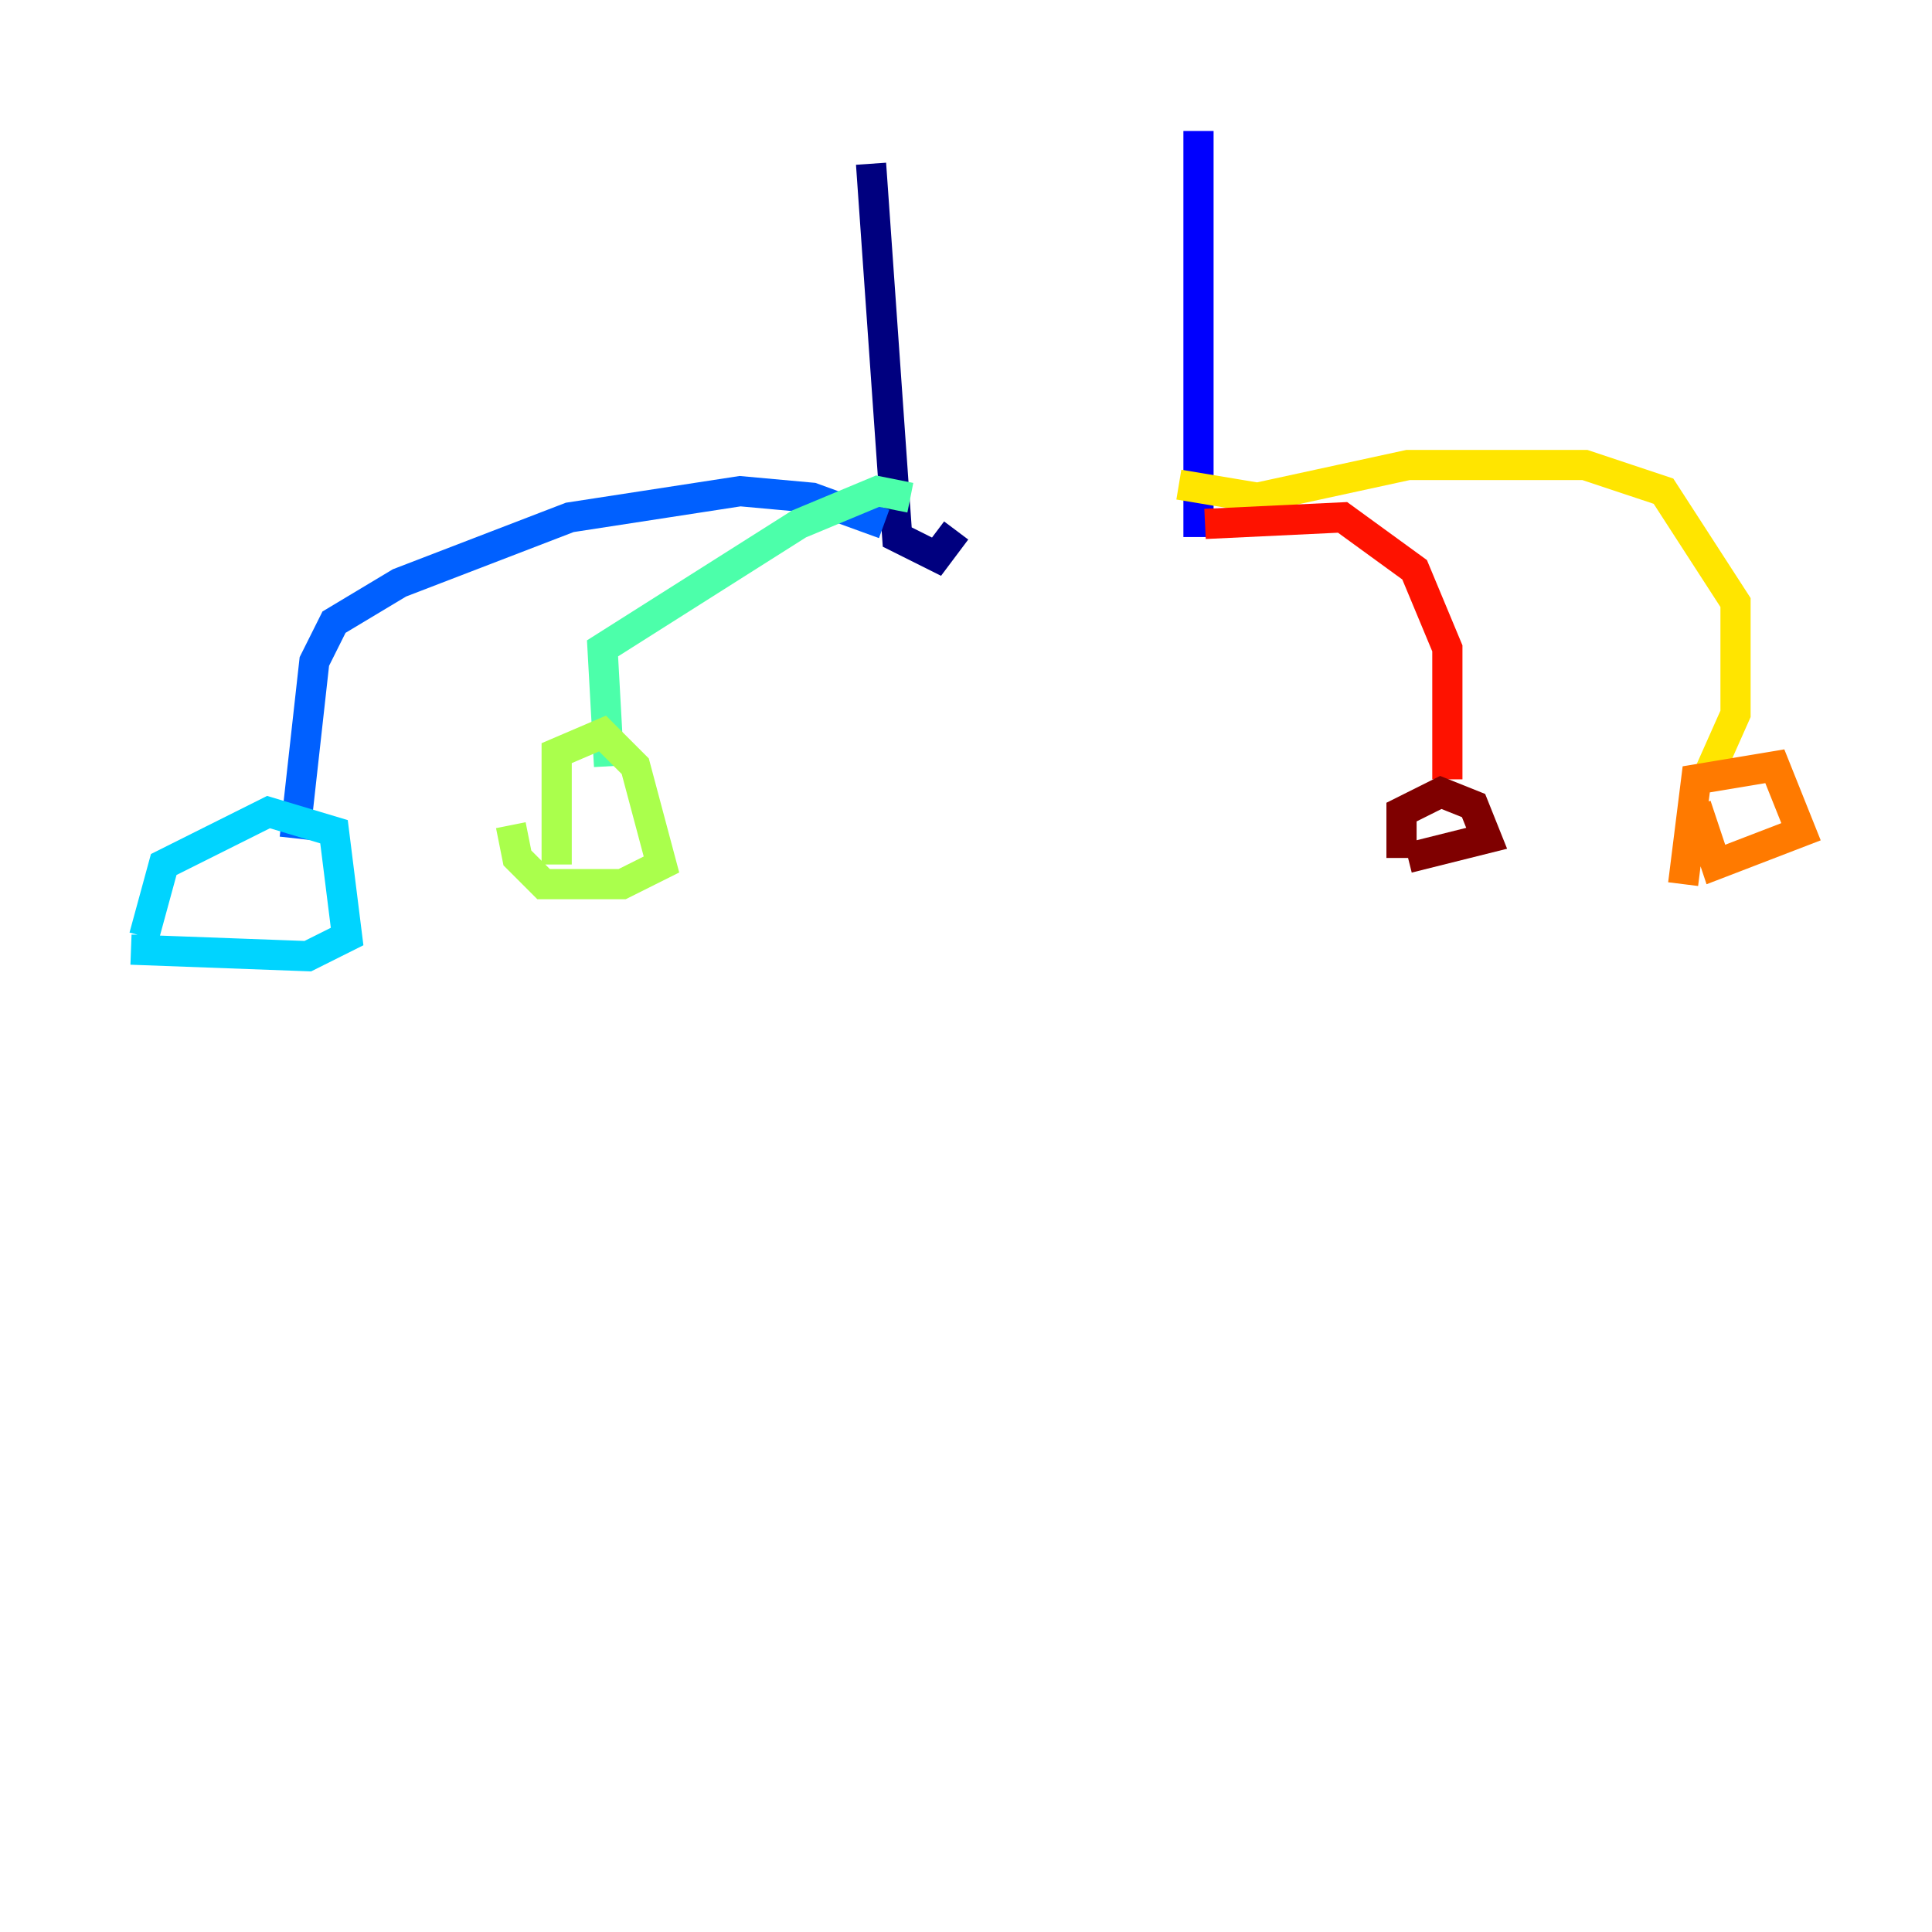 <?xml version="1.0" encoding="utf-8" ?>
<svg baseProfile="tiny" height="128" version="1.2" viewBox="0,0,128,128" width="128" xmlns="http://www.w3.org/2000/svg" xmlns:ev="http://www.w3.org/2001/xml-events" xmlns:xlink="http://www.w3.org/1999/xlink"><defs /><polyline fill="none" points="57.709,10.848 59.444,35.58 62.047,36.881 63.349,35.146" stroke="#00007f" stroke-width="2" /><polyline fill="none" points="79.403,8.678 79.403,35.58" stroke="#0000fe" stroke-width="2" /><polyline fill="none" points="58.576,34.712 53.803,32.976 49.031,32.542 37.749,34.278 26.468,38.617 22.129,41.22 20.827,43.824 19.525,55.539" stroke="#0060ff" stroke-width="2" /><polyline fill="none" points="9.546,62.047 10.848,57.275 17.79,53.803 22.129,55.105 22.997,62.047 20.393,63.349 8.678,62.915" stroke="#00d4ff" stroke-width="2" /><polyline fill="none" points="60.312,32.976 58.142,32.542 52.936,34.712 39.919,42.956 40.352,50.766" stroke="#4cffaa" stroke-width="2" /><polyline fill="none" points="36.881,57.275 36.881,49.898 39.919,48.597 42.088,50.766 43.824,57.275 41.22,58.576 36.014,58.576 34.278,56.841 33.844,54.671" stroke="#aaff4c" stroke-width="2" /><polyline fill="none" points="78.102,32.108 83.308,32.976 93.288,30.807 105.003,30.807 110.21,32.542 114.983,39.919 114.983,47.295 113.248,51.2" stroke="#ffe500" stroke-width="2" /><polyline fill="none" points="111.512,58.576 112.38,51.634 117.586,50.766 119.322,55.105 113.681,57.275 112.38,53.37" stroke="#ff7a00" stroke-width="2" /><polyline fill="none" points="79.837,34.712 88.949,34.278 93.722,37.749 95.891,42.956 95.891,51.634" stroke="#fe1200" stroke-width="2" /><polyline fill="none" points="92.854,56.841 92.854,53.803 95.458,52.502 97.627,53.37 98.495,55.539 93.288,56.841" stroke="#7f0000" stroke-width="2" /></svg>